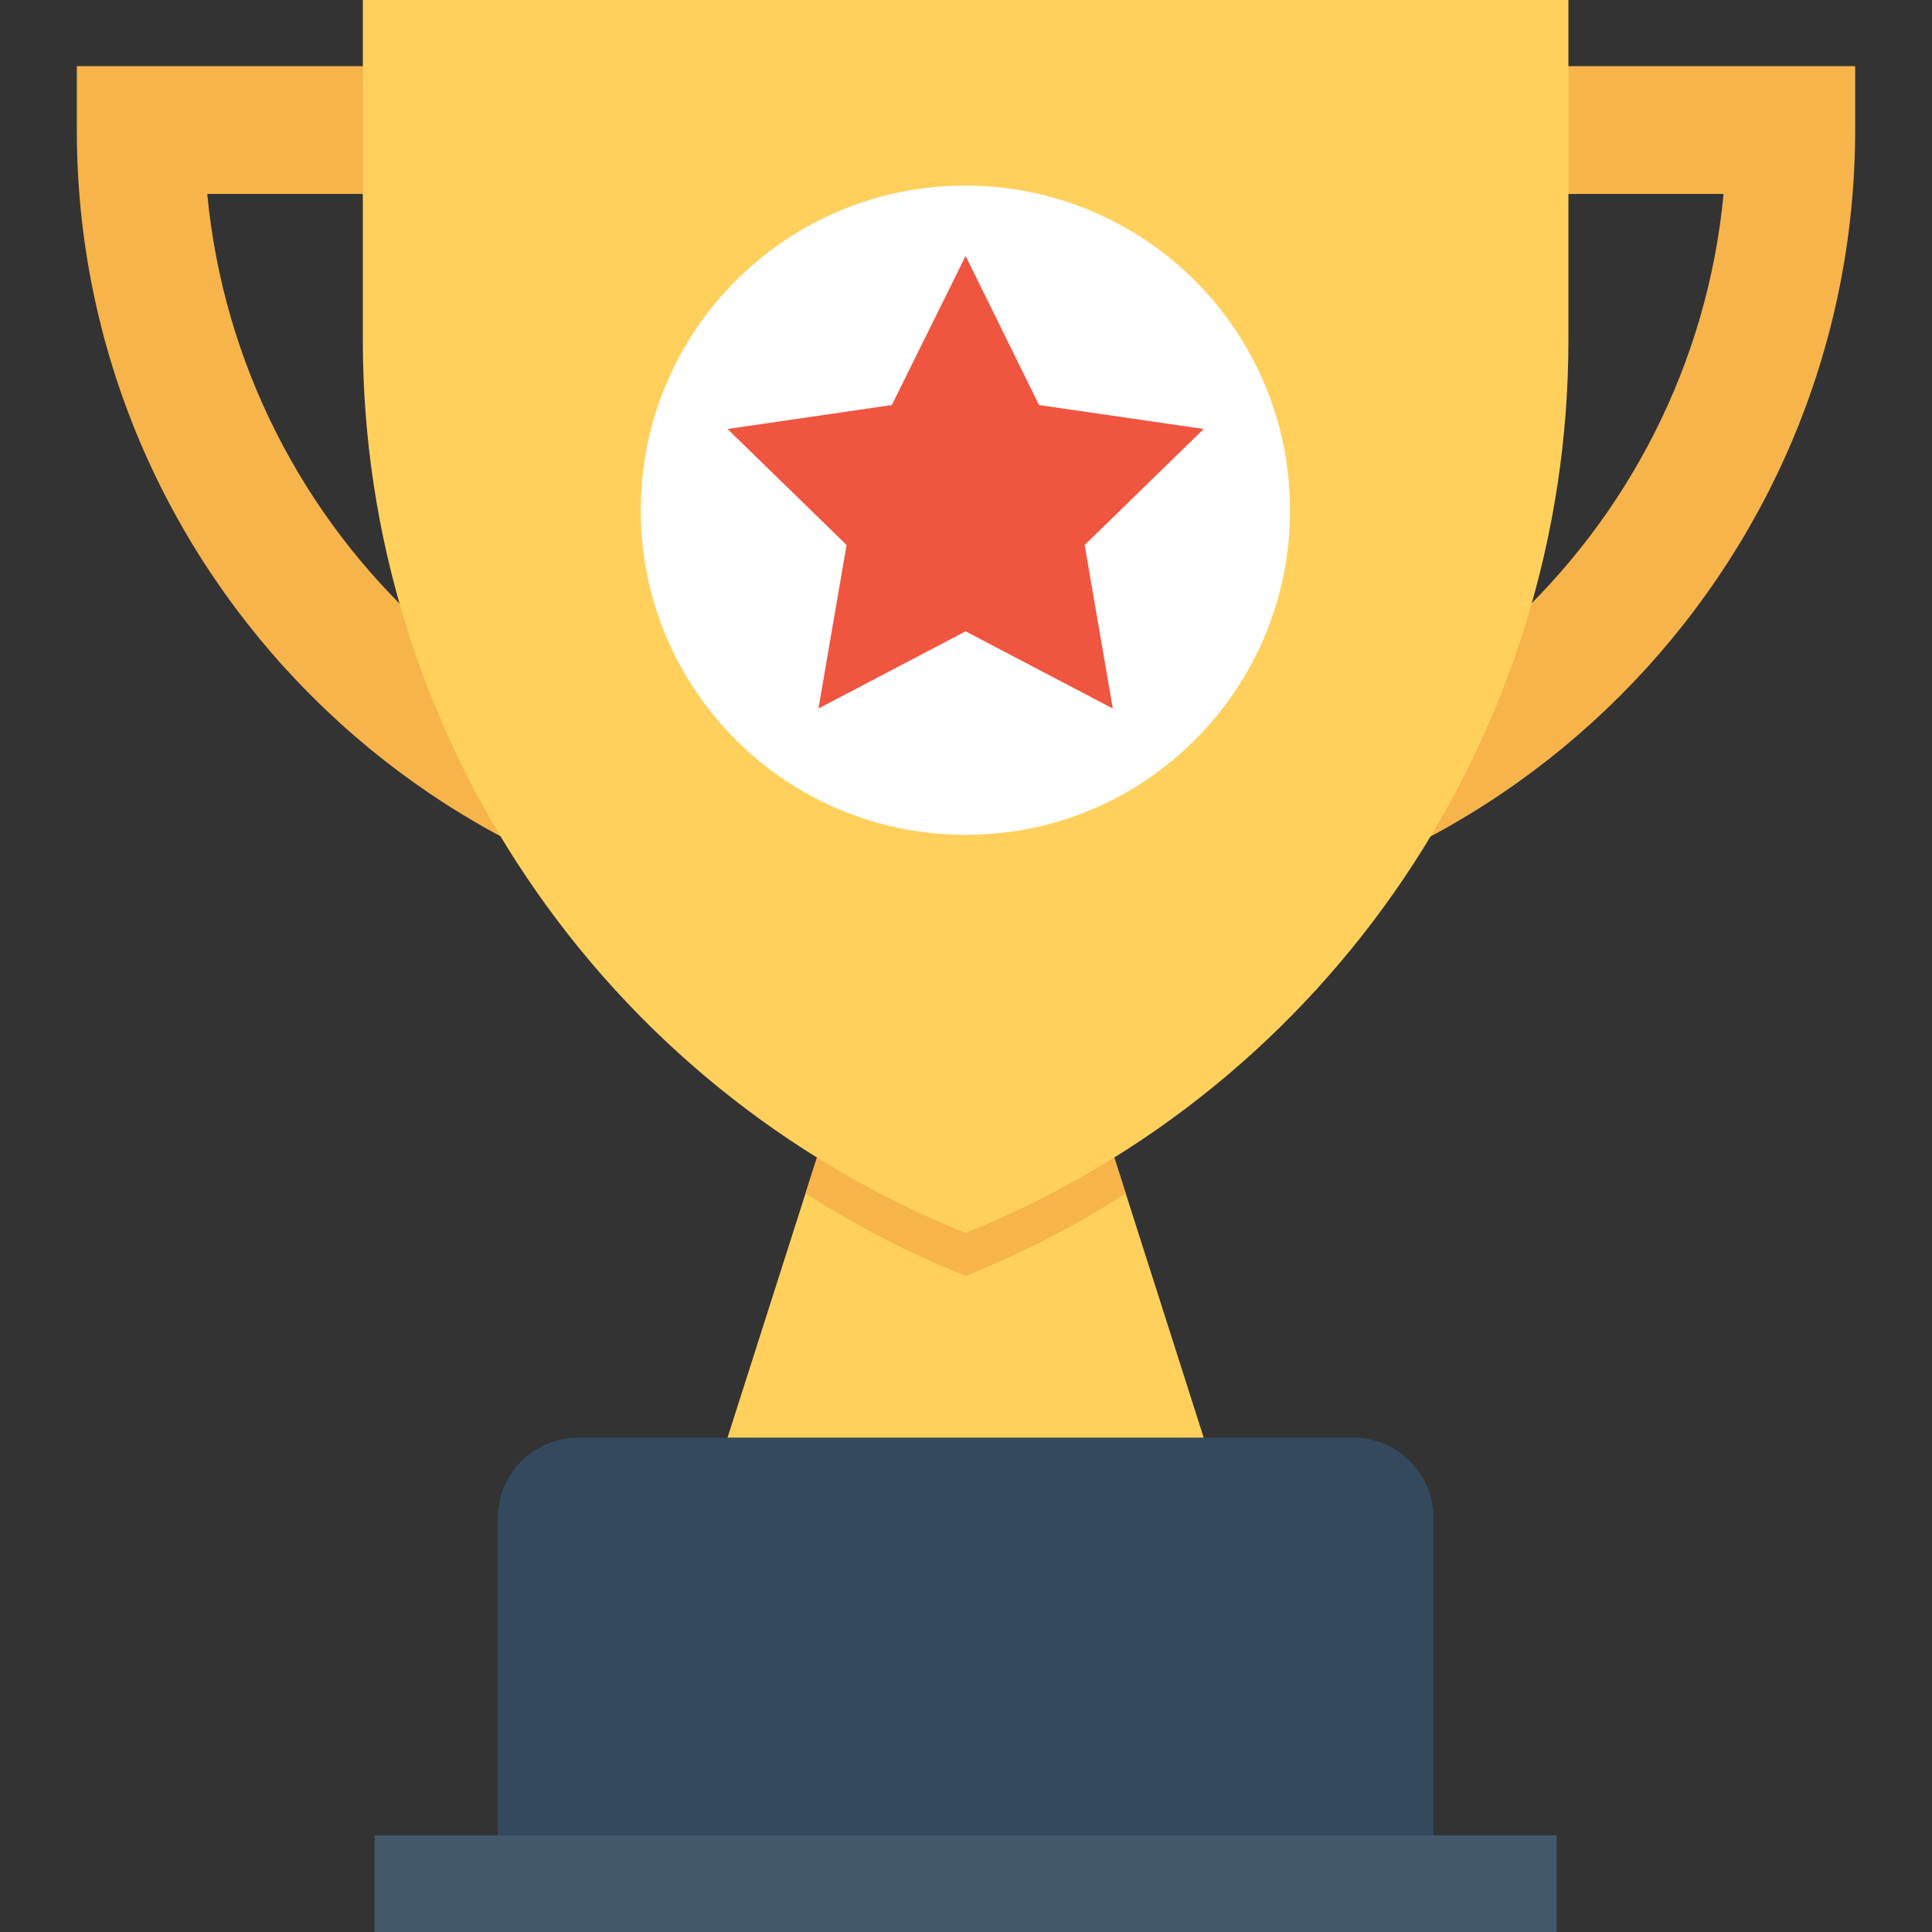 <?xml version="1.0" encoding="iso-8859-1"?>
<!-- Generator: Adobe Illustrator 19.0.0, SVG Export Plug-In . SVG Version: 6.00 Build 0)  -->
<svg version="1.1" id="Capa_1" xmlns="http://www.w3.org/2000/svg" xmlns:xlink="http://www.w3.org/1999/xlink" x="0px" y="0px"
	 viewBox="0 0 508 508" style="enable-background:new 0 0 508 508;" xml:space="preserve">
<rect x="0" y="0" width="508" height="508" fill="#333333" stroke="none"/>
<path style="fill:#334A5E;" d="M355.7,378H152.1c-11.7,0-21.2,9.5-21.2,21.2v83.4h246v-83.4C376.9,387.4,367.4,378,355.7,378z"/>
<rect x="98.5" y="482.6" style="fill:#41596B;" width="310.8" height="25.4"/>
<polygon style="fill:#FFD05C;" points="296,313.8 280.9,266.6 226.9,266.6 211.8,313.8 191.3,378 316.5,378 "/>
<g>
	<path style="fill:#F6B44B;" d="M296,313.8c-13.2,8.5-27.3,15.7-42.1,21.7c-14.8-6-29-13.3-42.1-21.7l15.1-47.2h54L296,313.8z"/>
	<path style="fill:#F6B44B;" d="M277.2,244.7h-46.5c-116.1,0-210.5-94.4-210.5-210.5V17.4h467.6v16.8
		C487.7,150.3,393.2,244.7,277.2,244.7z M54.5,51c8.5,89.7,84.2,160.1,176.1,160.1h46.5c91.9,0,167.6-70.4,176.1-160.1H54.5z"/>
</g>
<path style="fill:#FFD05C;" d="M95.4,0v89.4c0,103.3,62.7,196.2,158.5,234.8c95.8-38.6,158.5-131.6,158.5-234.8V0H95.4z"/>
<path style="fill:#FFFFFF;" d="M339.2,134.2c0,42.3-30.8,77.5-71.3,84.2c-4.6,0.7-9.3,1.1-14.1,1.1c-44.3,0-80.8-33.8-84.9-77
	c-0.3-2.8-0.4-5.5-0.4-8.4c0-47.1,38.2-85.3,85.3-85.3C301,48.8,339.2,87,339.2,134.2z"/>
<polygon style="fill:#F05540;" points="253.9,67.3 273.2,106.5 316.5,112.8 285.2,143.3 292.6,186.3 253.9,166 215.2,186.3 
	222.6,143.3 191.3,112.8 234.5,106.5 "/>
<g>
</g>
<g>
</g>
<g>
</g>
<g>
</g>
<g>
</g>
<g>
</g>
<g>
</g>
<g>
</g>
<g>
</g>
<g>
</g>
<g>
</g>
<g>
</g>
<g>
</g>
<g>
</g>
<g>
</g>
</svg>
